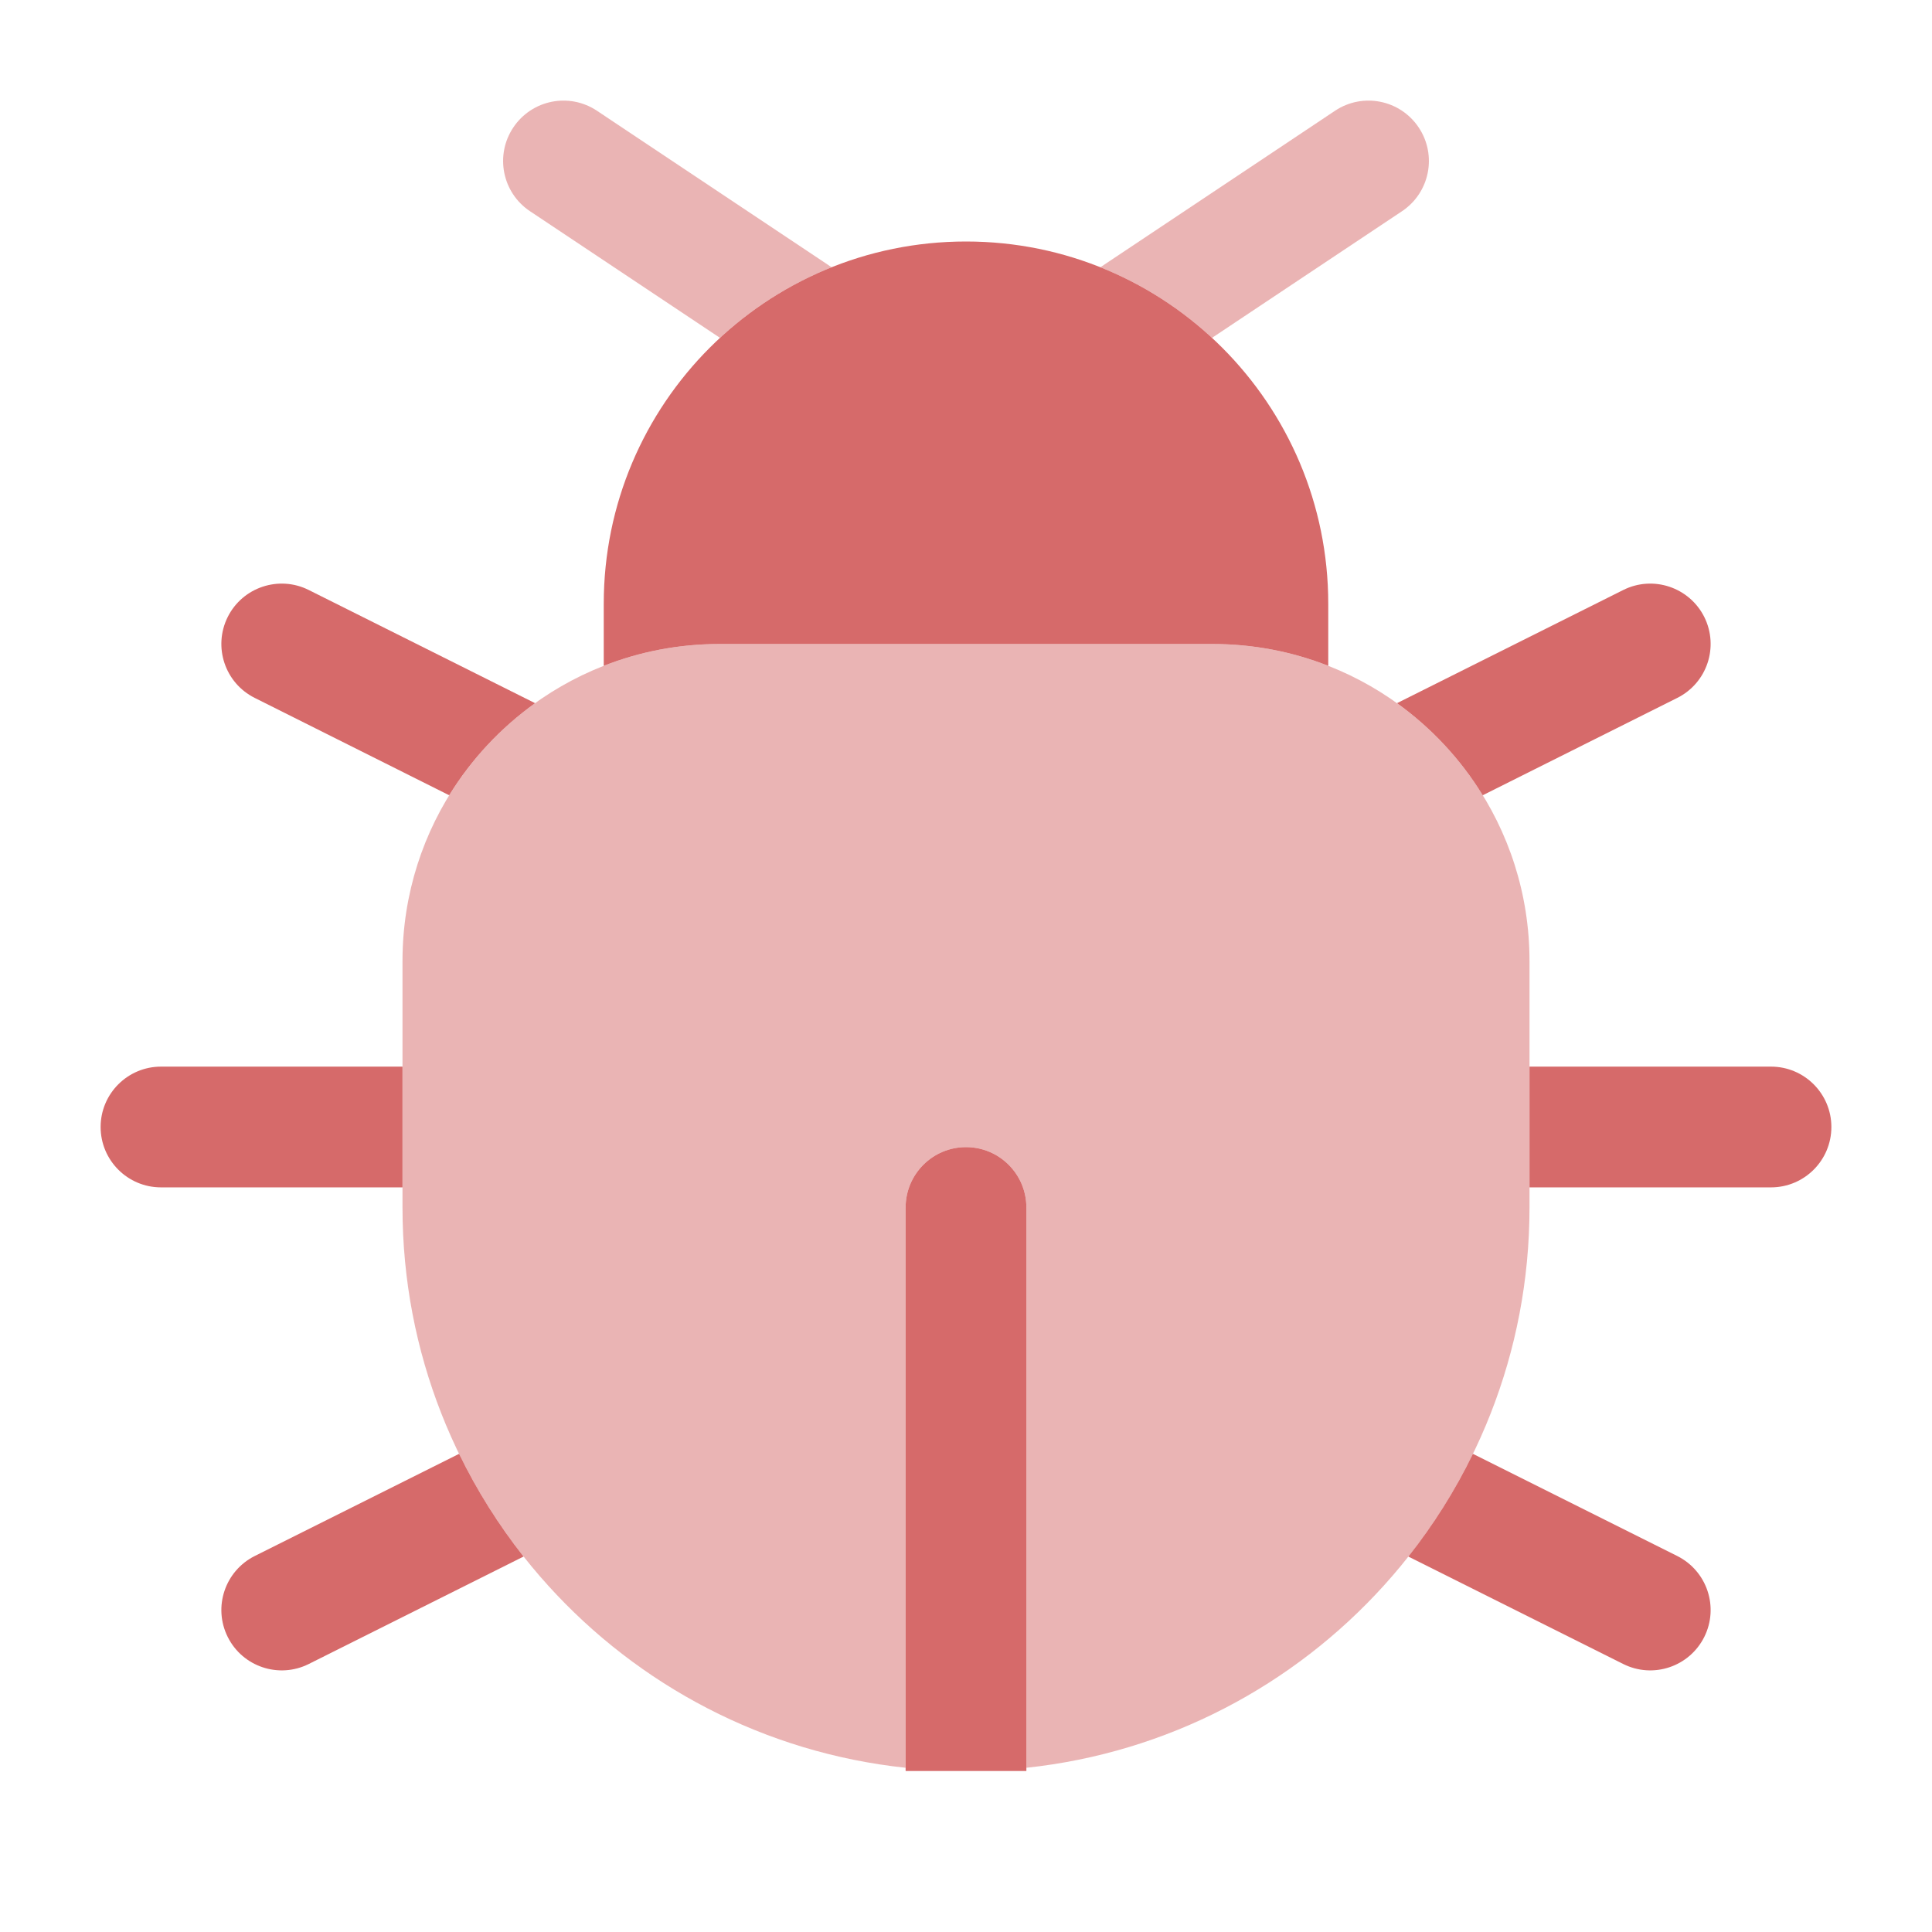 <!DOCTYPE svg PUBLIC "-//W3C//DTD SVG 1.1//EN" "http://www.w3.org/Graphics/SVG/1.1/DTD/svg11.dtd">
<!-- Uploaded to: SVG Repo, www.svgrepo.com, Transformed by: SVG Repo Mixer Tools -->
<svg width="800px" height="800px" viewBox="0 0 24 24" fill="none" xmlns="http://www.w3.org/2000/svg">
<g id="SVGRepo_bgCarrier" stroke-width="0"/>
<g id="SVGRepo_tracerCarrier" stroke-linecap="round" stroke-linejoin="round"/>
<g id="SVGRepo_iconCarrier"> <path opacity="0.5" fill-rule="evenodd" clip-rule="evenodd" d="M19 11.938V15C19 18.613 16.263 21.586 12.75 21.96V15C12.75 14.586 12.414 14.25 12 14.25C11.586 14.25 11.25 14.586 11.25 15V21.96C7.737 21.586 5 18.613 5 15V11.938C5 10.27 6.036 8.845 7.5 8.271C7.945 8.096 8.43 8 8.938 8H15.062C15.57 8 16.055 8.096 16.5 8.271C17.964 8.845 19 10.27 19 11.938Z" fill="#D66A6A"/> <path d="M19 14.75V13.25H22C22.414 13.25 22.75 13.586 22.75 14C22.75 14.414 22.414 14.75 22 14.75H19Z" fill="#D66A6A"/> <path d="M17.495 19.336C17.806 18.943 18.076 18.515 18.297 18.06L20.835 19.329C21.206 19.515 21.356 19.965 21.171 20.335C20.985 20.706 20.535 20.856 20.165 20.671L17.495 19.336Z" fill="#D66A6A"/> <path d="M5.703 18.06C5.924 18.515 6.194 18.943 6.504 19.336L3.835 20.671C3.465 20.856 3.014 20.706 2.829 20.335C2.644 19.965 2.794 19.515 3.165 19.329L5.703 18.06Z" fill="#D66A6A"/> <path d="M5 13.25H2C1.586 13.25 1.25 13.586 1.25 14C1.25 14.414 1.586 14.75 2 14.75H5V13.25Z" fill="#D66A6A"/> <path d="M17.354 8.735L20.165 7.329C20.535 7.144 20.985 7.294 21.171 7.664C21.356 8.035 21.206 8.485 20.835 8.67L18.419 9.879C18.144 9.43 17.78 9.041 17.354 8.735Z" fill="#D66A6A"/> <path d="M6.647 8.735C6.22 9.041 5.856 9.43 5.58 9.879L3.165 8.67C2.794 8.485 2.644 8.035 2.829 7.664C3.014 7.294 3.465 7.144 3.835 7.329L6.647 8.735Z" fill="#D66A6A"/> <path d="M16.5 8.271V7.5C16.5 5.015 14.485 3 12 3C9.515 3 7.5 5.015 7.5 7.5V8.271C7.945 8.096 8.43 8 8.938 8H15.062C15.57 8 16.055 8.096 16.5 8.271Z" fill="#D66A6A"/> <g opacity="0.5"> <path d="M6.376 1.584C6.146 1.929 6.239 2.394 6.584 2.624L8.944 4.197C9.345 3.825 9.815 3.526 10.331 3.32L7.416 1.376C7.071 1.146 6.606 1.239 6.376 1.584Z" fill="#D66A6A"/> <path d="M15.056 4.197C14.655 3.825 14.185 3.526 13.669 3.32L16.584 1.376C16.929 1.146 17.394 1.239 17.624 1.584C17.854 1.929 17.761 2.394 17.416 2.624L15.056 4.197Z" fill="#D66A6A"/> </g> <path fill-rule="evenodd" clip-rule="evenodd" d="M12 14.25C12.414 14.25 12.75 14.586 12.75 15V22H11.25V15C11.25 14.586 11.586 14.25 12 14.25Z" fill="#D66A6A"/> </g>
</svg>